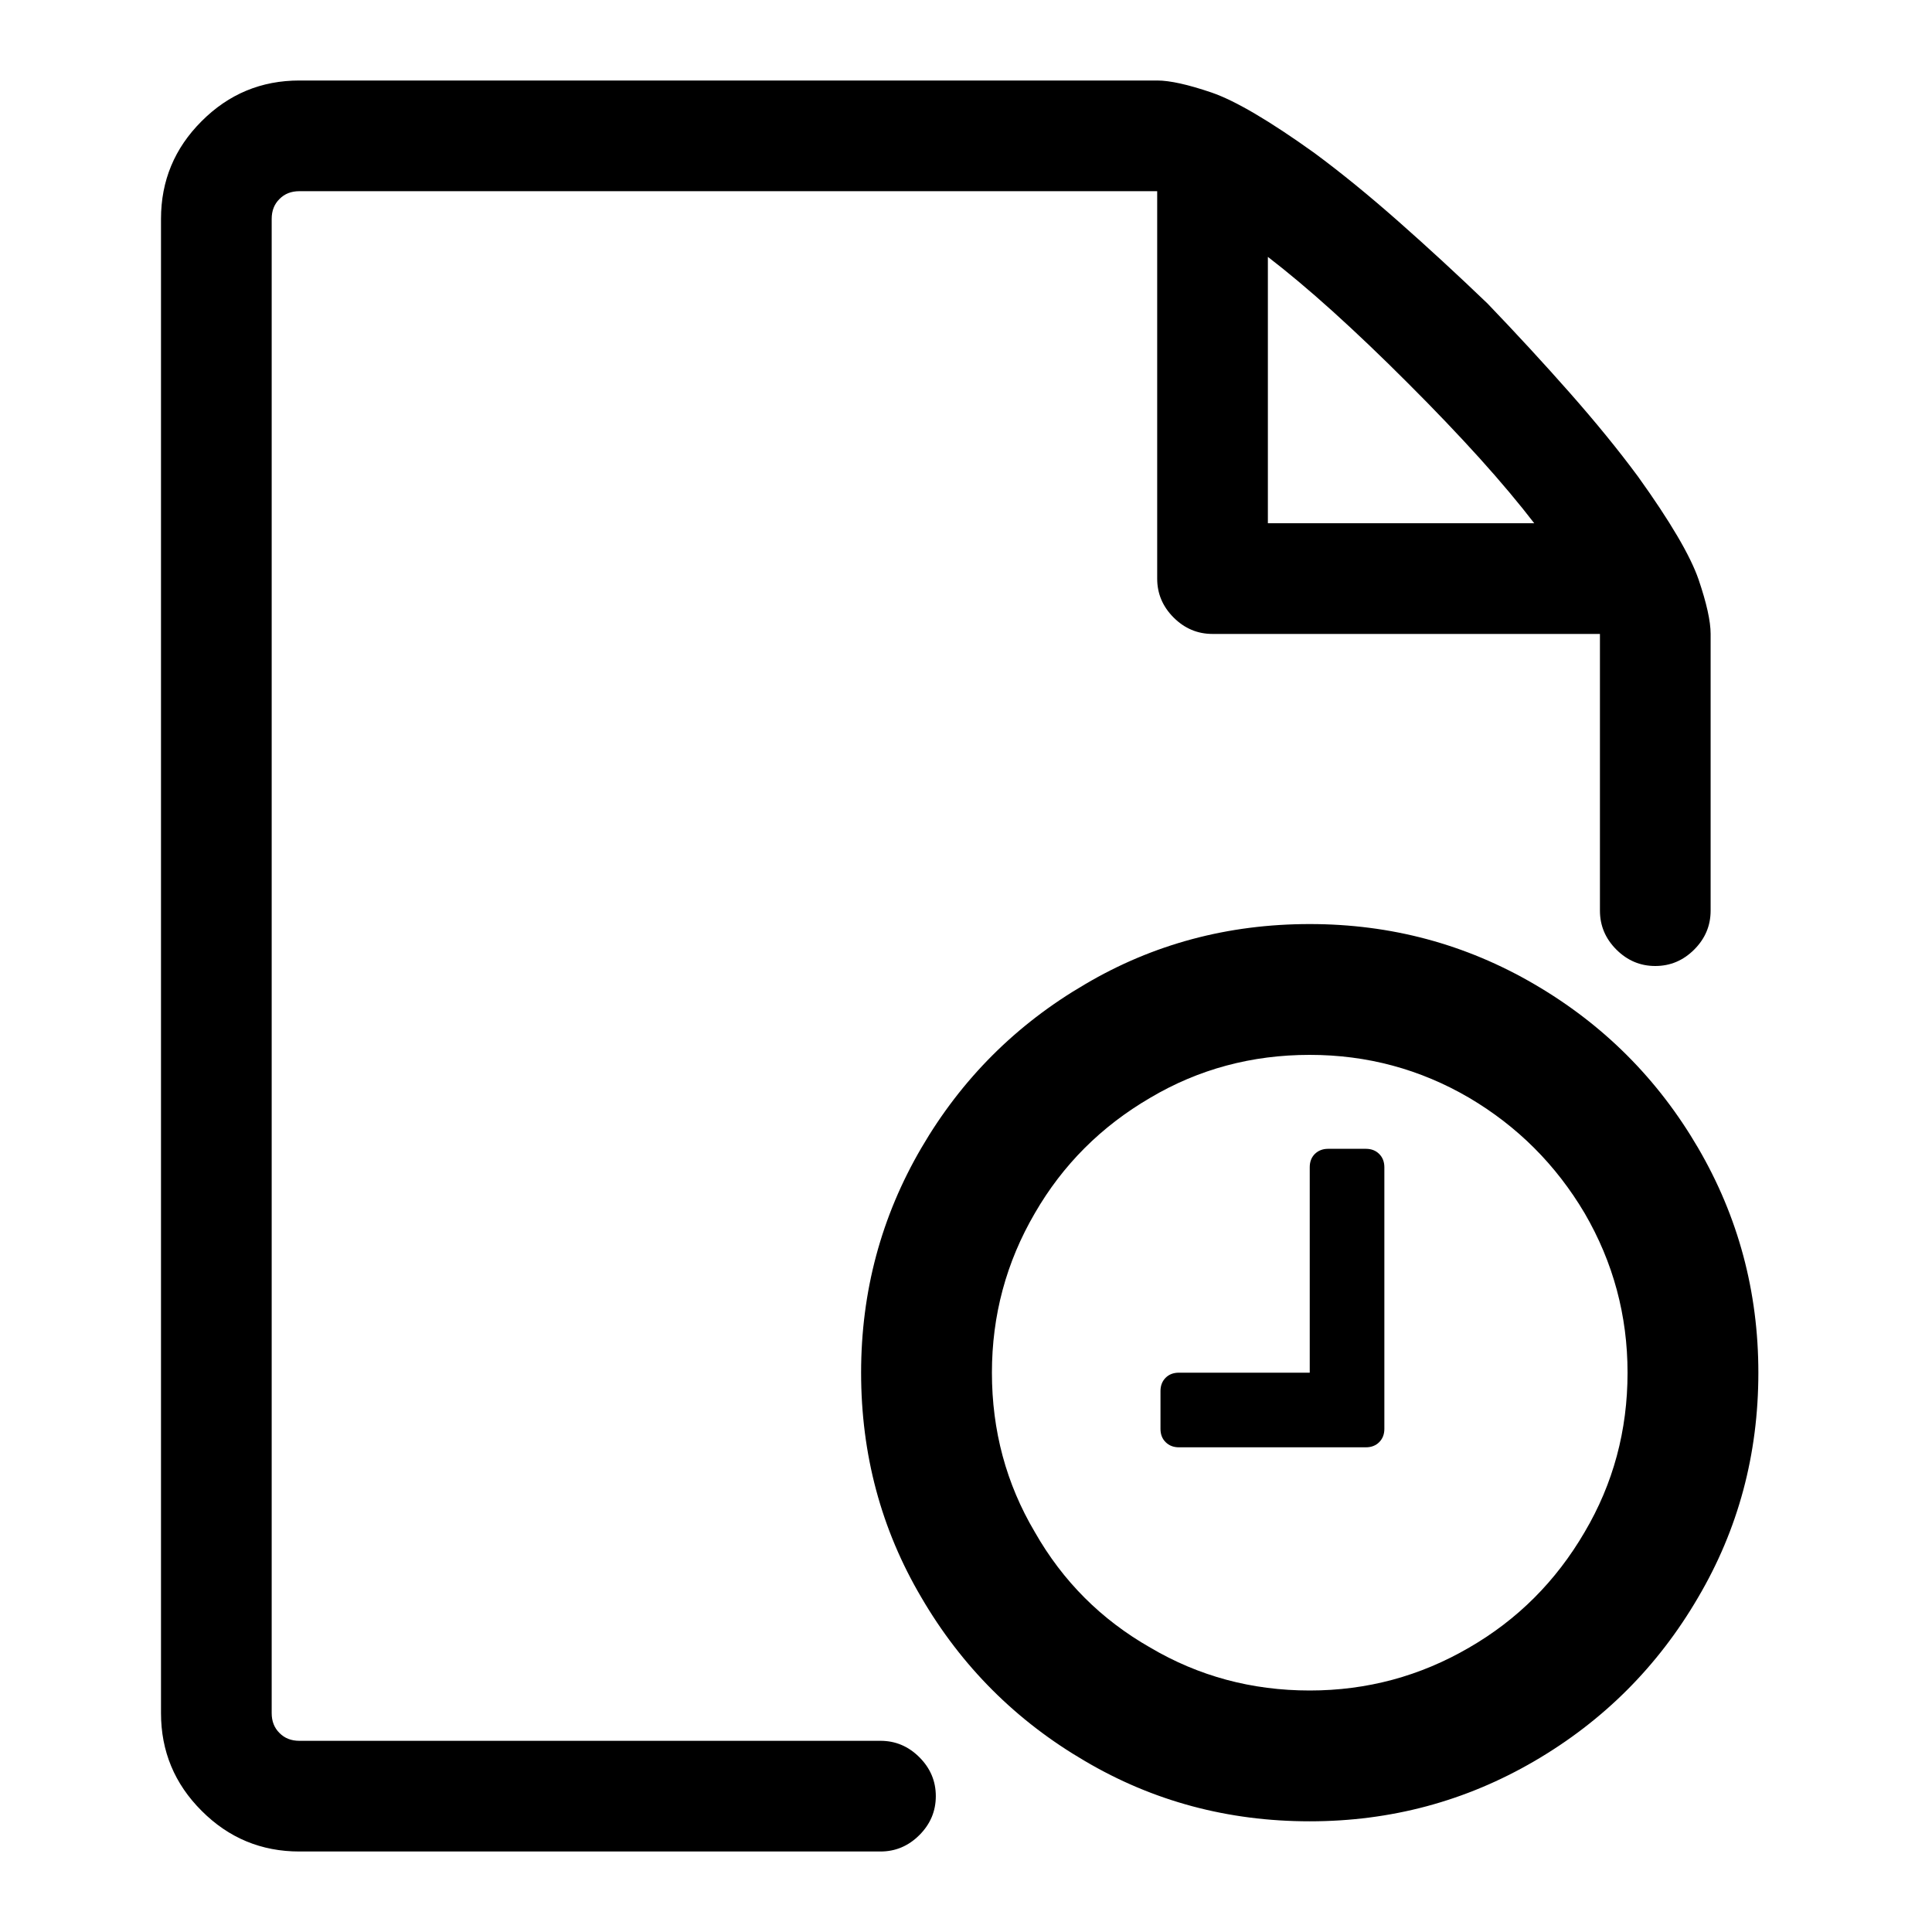 <svg width="24px" height="24px" viewBox="0 0 24 24" version="1.1" xmlns="http://www.w3.org/2000/svg">
    <g id="icon-history">
        <path d="M20.348,5.92 C20.104,5.59 19.821,5.243 19.499,4.878 C19.177,4.513 18.837,4.144 18.479,3.771 C18.106,3.413 17.737,3.073 17.372,2.751 C17.007,2.429 16.66,2.146 16.33,1.902 C15.771,1.501 15.345,1.251 15.052,1.15 C14.758,1.05 14.533,1 14.375,1 L3.719,1 C3.246,1 2.841,1.168 2.505,1.505 C2.168,1.841 2,2.246 2,2.719 L2,21.281 C2,21.754 2.168,22.159 2.505,22.495 C2.841,22.832 3.246,23 3.719,23 L10.938,23 C11.124,23 11.285,22.932 11.421,22.796 C11.557,22.66 11.625,22.499 11.625,22.312 C11.625,22.126 11.557,21.965 11.421,21.829 C11.285,21.693 11.124,21.625 10.938,21.625 L3.719,21.625 C3.618,21.625 3.536,21.593 3.472,21.528 C3.407,21.464 3.375,21.382 3.375,21.281 L3.375,2.719 C3.375,2.618 3.407,2.536 3.472,2.472 C3.536,2.407 3.618,2.375 3.719,2.375 L5.384,2.375 L9.047,2.375 L12.71,2.375 L14.375,2.375 L14.375,7.188 C14.375,7.374 14.443,7.535 14.579,7.671 C14.715,7.807 14.876,7.875 15.062,7.875 L19.875,7.875 L19.875,11.312 C19.875,11.499 19.943,11.66 20.079,11.796 C20.215,11.932 20.376,12 20.562,12 C20.749,12 20.91,11.932 21.046,11.796 C21.182,11.66 21.25,11.499 21.25,11.312 L21.25,7.875 C21.25,7.717 21.2,7.492 21.1,7.198 C20.999,6.905 20.749,6.479 20.348,5.92 L20.348,5.92 L20.348,5.92 Z M15.75,6.5 L15.75,3.191 C15.993,3.378 16.262,3.603 16.556,3.868 C16.849,4.133 17.161,4.43 17.49,4.76 C17.82,5.089 18.117,5.401 18.382,5.694 C18.647,5.988 18.872,6.257 19.059,6.5 L15.75,6.5 Z M21.843,17.052 C21.843,18.067 21.593,18.998 21.094,19.845 C20.595,20.7 19.918,21.377 19.063,21.876 C18.208,22.375 17.277,22.625 16.27,22.625 C15.254,22.625 14.323,22.375 13.477,21.876 C12.622,21.377 11.945,20.7 11.446,19.845 C10.946,18.998 10.697,18.067 10.697,17.052 C10.697,16.045 10.946,15.114 11.446,14.259 C11.945,13.404 12.622,12.727 13.477,12.228 C14.323,11.728 15.254,11.479 16.27,11.479 C17.277,11.479 18.208,11.728 19.063,12.228 C19.918,12.727 20.595,13.404 21.094,14.259 C21.593,15.114 21.843,16.045 21.843,17.052 Z M20.218,17.052 C20.218,16.341 20.04,15.681 19.685,15.071 C19.329,14.47 18.851,13.992 18.25,13.637 C17.641,13.281 16.981,13.104 16.27,13.104 C15.55,13.104 14.89,13.281 14.289,13.637 C13.68,13.992 13.202,14.47 12.855,15.071 C12.499,15.681 12.322,16.341 12.322,17.052 C12.322,17.771 12.499,18.431 12.855,19.032 C13.202,19.642 13.68,20.12 14.289,20.467 C14.89,20.822 15.55,21 16.27,21 C16.981,21 17.641,20.822 18.25,20.467 C18.851,20.12 19.329,19.642 19.685,19.032 C20.04,18.431 20.218,17.771 20.218,17.052 Z M17.197,14.5 L17.197,17.75 C17.197,17.818 17.175,17.873 17.133,17.915 C17.091,17.957 17.036,17.979 16.968,17.979 L14.645,17.979 C14.577,17.979 14.522,17.957 14.48,17.915 C14.437,17.873 14.416,17.818 14.416,17.75 L14.416,17.28 C14.416,17.213 14.437,17.158 14.48,17.115 C14.522,17.073 14.577,17.052 14.645,17.052 L16.27,17.052 L16.27,14.5 C16.27,14.432 16.291,14.377 16.333,14.335 C16.376,14.293 16.431,14.271 16.498,14.271 L16.968,14.271 C17.036,14.271 17.091,14.293 17.133,14.335 C17.175,14.377 17.197,14.432 17.197,14.5 Z" />
    </g>
</svg>